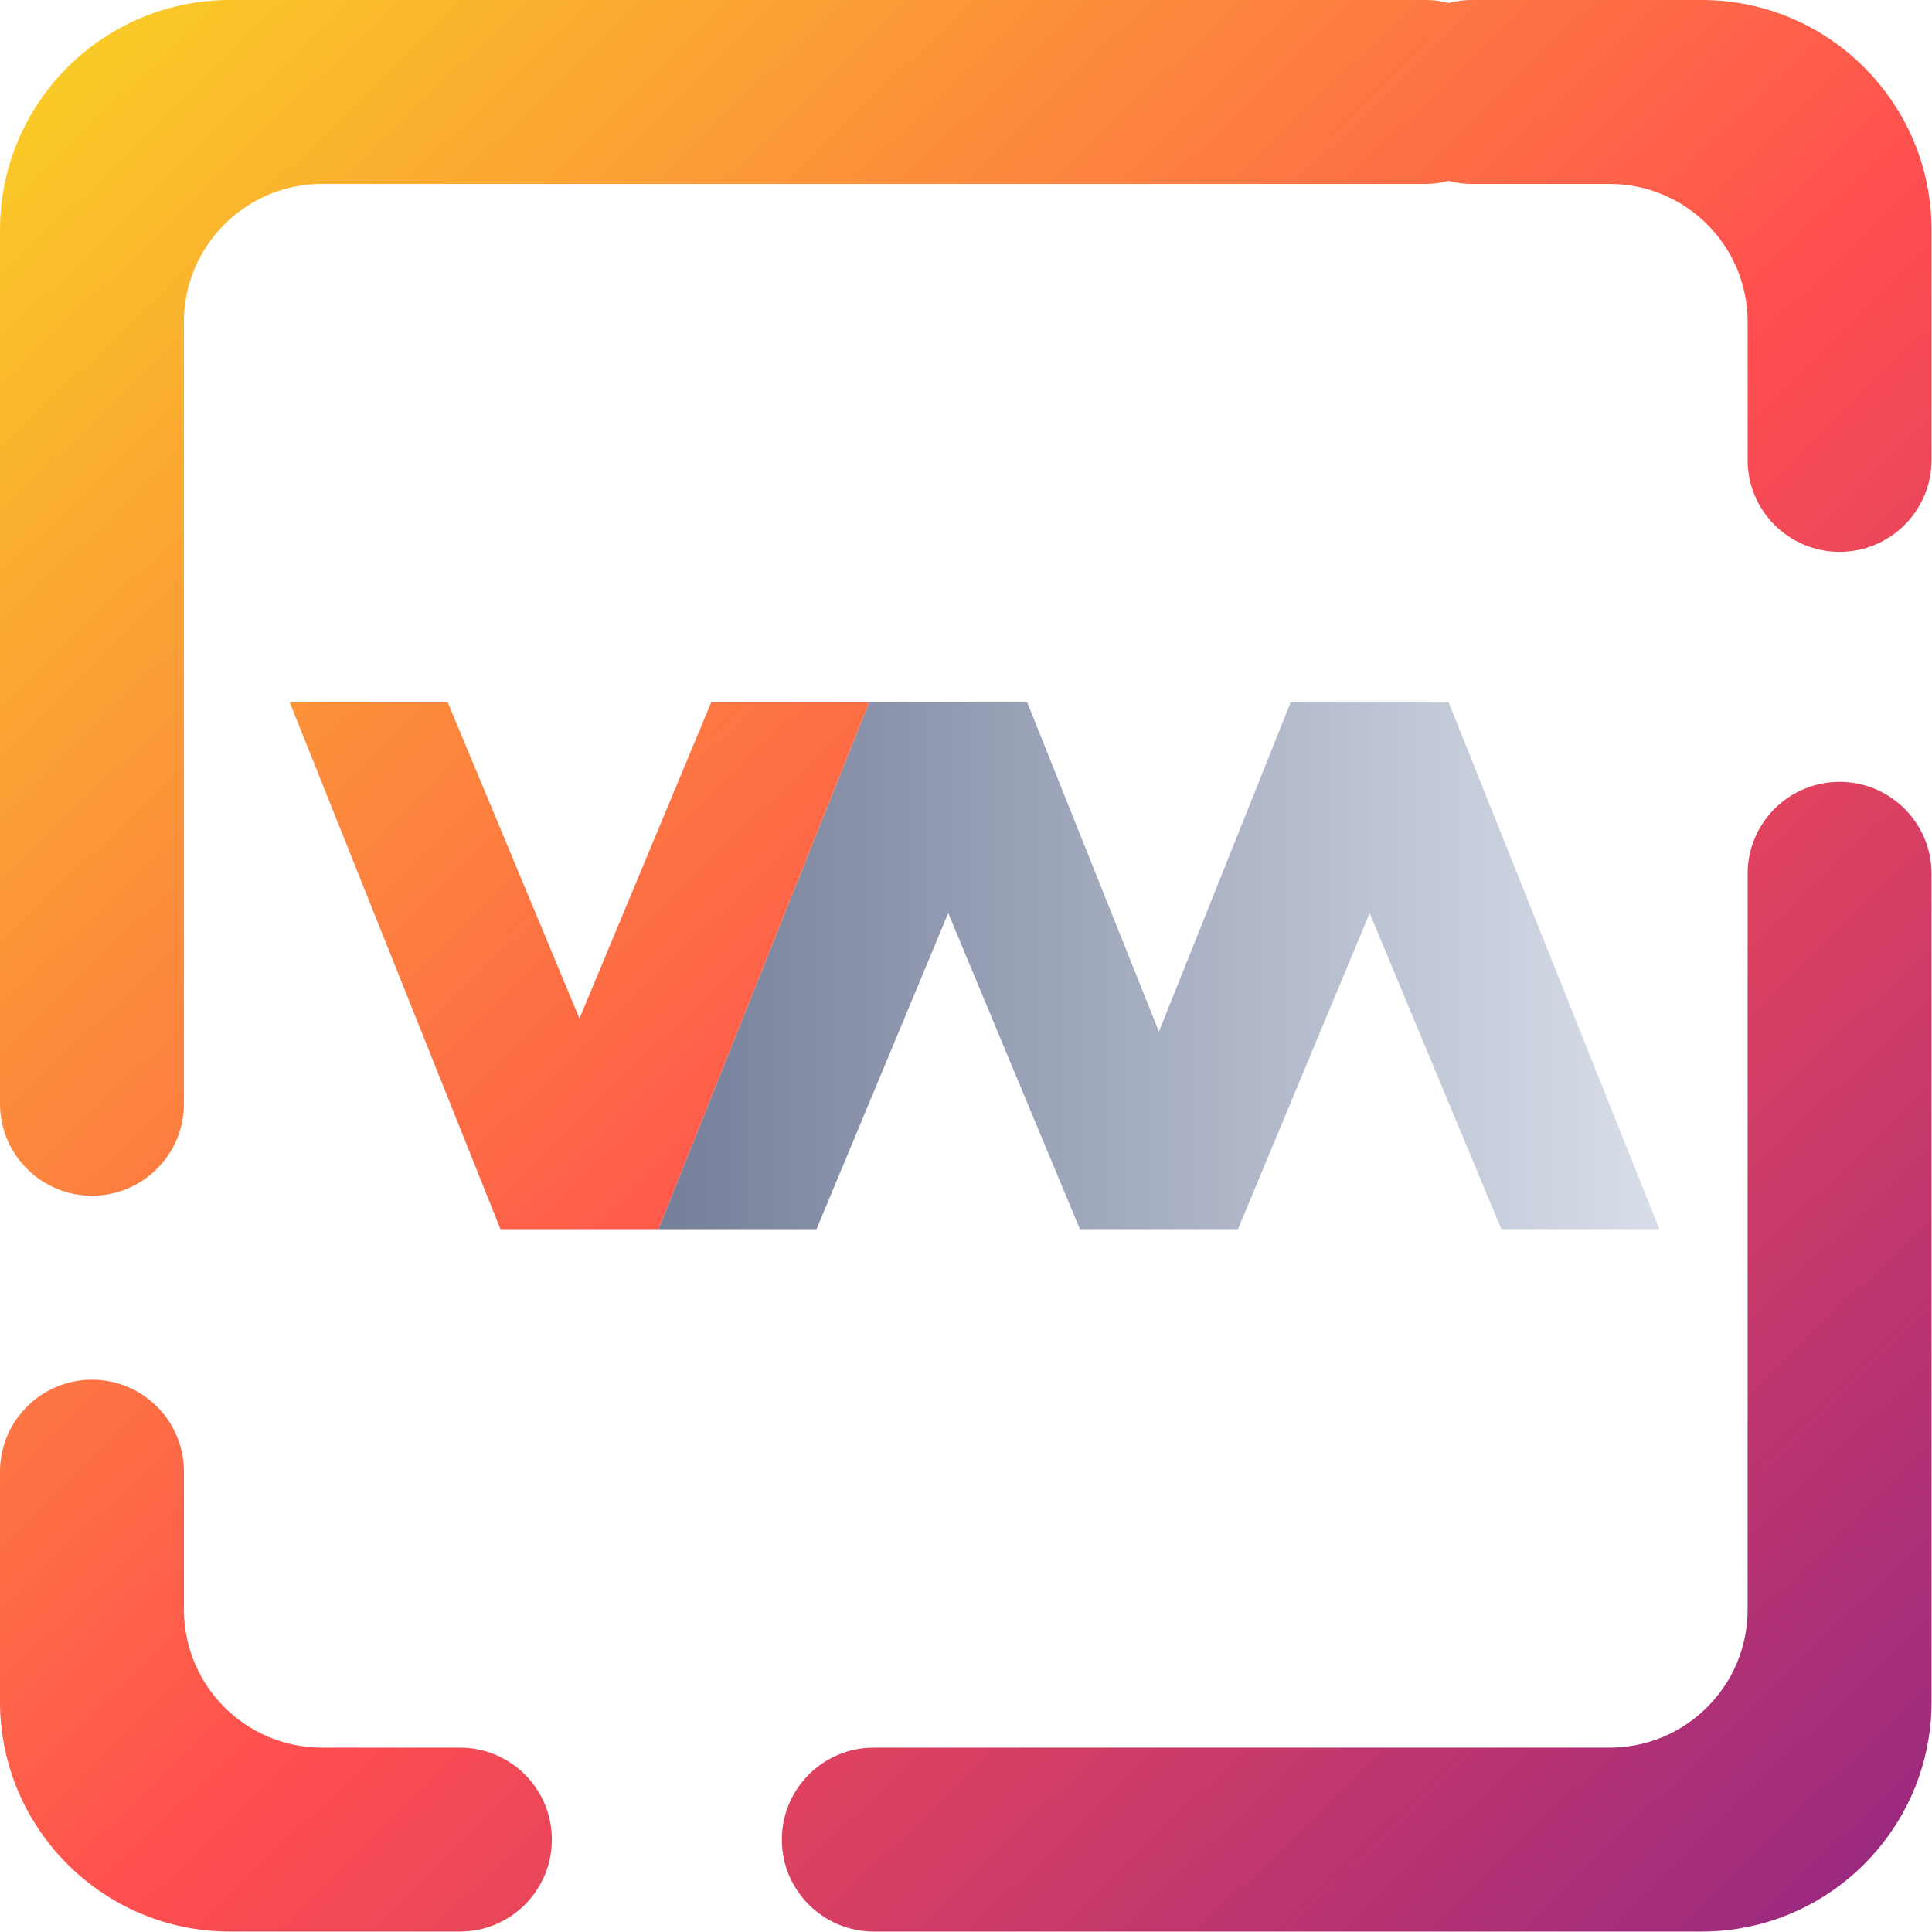 <?xml version="1.0" encoding="UTF-8" standalone="no"?>
<!-- Generator: Gravit.io -->

<svg
   xmlns:dc="http://purl.org/dc/elements/1.1/"
   xmlns:cc="http://creativecommons.org/ns#"
   xmlns:rdf="http://www.w3.org/1999/02/22-rdf-syntax-ns#"
   xmlns:svg="http://www.w3.org/2000/svg"
   xmlns="http://www.w3.org/2000/svg"
   xmlns:sodipodi="http://sodipodi.sourceforge.net/DTD/sodipodi-0.dtd"
   xmlns:inkscape="http://www.inkscape.org/namespaces/inkscape"
   style="isolation:isolate"
   viewBox="0 0 36 36"
   width="48"
   height="48"
   version="1.1"
   id="svg18"
   sodipodi:docname="virt-manager.svg"
   inkscape:version="0.92.4 (5da689c313, 2019-01-14)">
  <defs
     id="defs22" />
  <sodipodi:namedview
     pagecolor="#ffffff"
     bordercolor="#666666"
     borderopacity="1"
     objecttolerance="10"
     gridtolerance="10"
     guidetolerance="10"
     inkscape:pageopacity="0"
     inkscape:pageshadow="2"
     inkscape:window-width="640"
     inkscape:window-height="480"
     id="namedview20"
     showgrid="false"
     inkscape:zoom="29.365243"
     inkscape:cx="25.325443"
     inkscape:cy="32"
     inkscape:current-layer="svg18"
     units="px" />
  <linearGradient
     id="_lgradient_0"
     x1="0"
     y1="0.5"
     x2="1"
     y2="0.5"
     gradientTransform="matrix(22.8,0,0,12,17,18)"
     gradientUnits="userSpaceOnUse">
    <stop
       offset="0%"
       stop-opacity="1"
       style="stop-color:rgb(117,127,154)"
       id="stop2" />
    <stop
       offset="98.696%"
       stop-opacity="1"
       style="stop-color:rgb(215,221,232)"
       id="stop4" />
  </linearGradient>
  <linearGradient
     id="_lgradient_1"
     x1="-0.014"
     y1="0.01"
     x2="1.016"
     y2="1.072"
     gradientTransform="matrix(44,0,0,44,2,2)"
     gradientUnits="userSpaceOnUse">
    <stop
       offset="0%"
       stop-opacity="1"
       style="stop-color:rgb(249,212,35)"
       id="stop9" />
    <stop
       offset="51.562%"
       stop-opacity="1"
       style="stop-color:rgb(255,78,80)"
       id="stop11" />
    <stop
       offset="99.13%"
       stop-opacity="1"
       style="stop-color:rgb(138,35,135)"
       id="stop13" />
  </linearGradient>
  <g
     id="g836"
     transform="matrix(0.818,0,0,0.818,-1.636,-1.636)">
    <path
       id="path7"
       d="m 28.4,25.5 3,-7.5 H 35 l 4.8,12 h -3.6 l -3,-7.2 -3,7.2 h -3.6 l -3,-7.2 -3,7.2 H 17 v 0 l 4.8,-12 h 3.6 z"
       inkscape:connector-curvature="0"
       style="fill:url(#_lgradient_0);fill-rule:evenodd" />
    <path
       id="path16"
       d="M 35,2.07 C 34.834,2.023 34.658,2 34.476,2 V 2 H 7.238 C 4.347,2 2,4.347 2,7.238 v 19.905 0 c 0,1.156 0.939,2.095 2.095,2.095 v 0 c 1.157,0 2.095,-0.939 2.095,-2.095 v 0 0 0 -17.81 C 6.19,7.599 7.599,6.19 9.333,6.19 h 25.143 v 0 c 0.182,0 0.358,-0.023 0.524,-0.07 0.166,0.047 0.342,0.07 0.524,0.07 v 0 h 3.143 c 1.734,0 3.143,1.409 3.143,3.143 v 3.143 0 c 0,1.157 0.938,2.095 2.095,2.095 v 0 c 1.156,0 2.095,-0.938 2.095,-2.095 v 0 -5.238 C 46,4.347 43.653,2 40.762,2 H 35.524 V 2 C 35.342,2 35.166,2.023 35,2.07 Z M 12.476,41.81 v 0 c 1.157,0 2.095,0.938 2.095,2.095 v 0 c 0,1.156 -0.938,2.095 -2.095,2.095 v 0 H 7.238 C 4.347,46 2,43.653 2,40.762 v -5.238 0 c 0,-1.157 0.939,-2.095 2.095,-2.095 v 0 c 1.157,0 2.095,0.938 2.095,2.095 v 0 3.143 c 0,1.734 1.409,3.143 3.143,3.143 z M 41.81,21.905 v 0 c 0,-1.157 0.938,-2.095 2.095,-2.095 v 0 c 1.156,0 2.095,0.938 2.095,2.095 v 0 18.857 C 46,43.653 43.653,46 40.762,46 H 21.905 v 0 C 20.748,46 19.81,45.061 19.81,43.905 v 0 c 0,-1.157 0.938,-2.095 2.095,-2.095 v 0 h 16.762 c 1.734,0 3.143,-1.409 3.143,-3.143 z M 8.6,18 13.4,30 H 17 l 4.8,-12 h -3.6 l -3,7.2 -3,-7.2 z"
       inkscape:connector-curvature="0"
       style="fill:url(#_lgradient_1);fill-rule:evenodd" />
  </g>
</svg>
